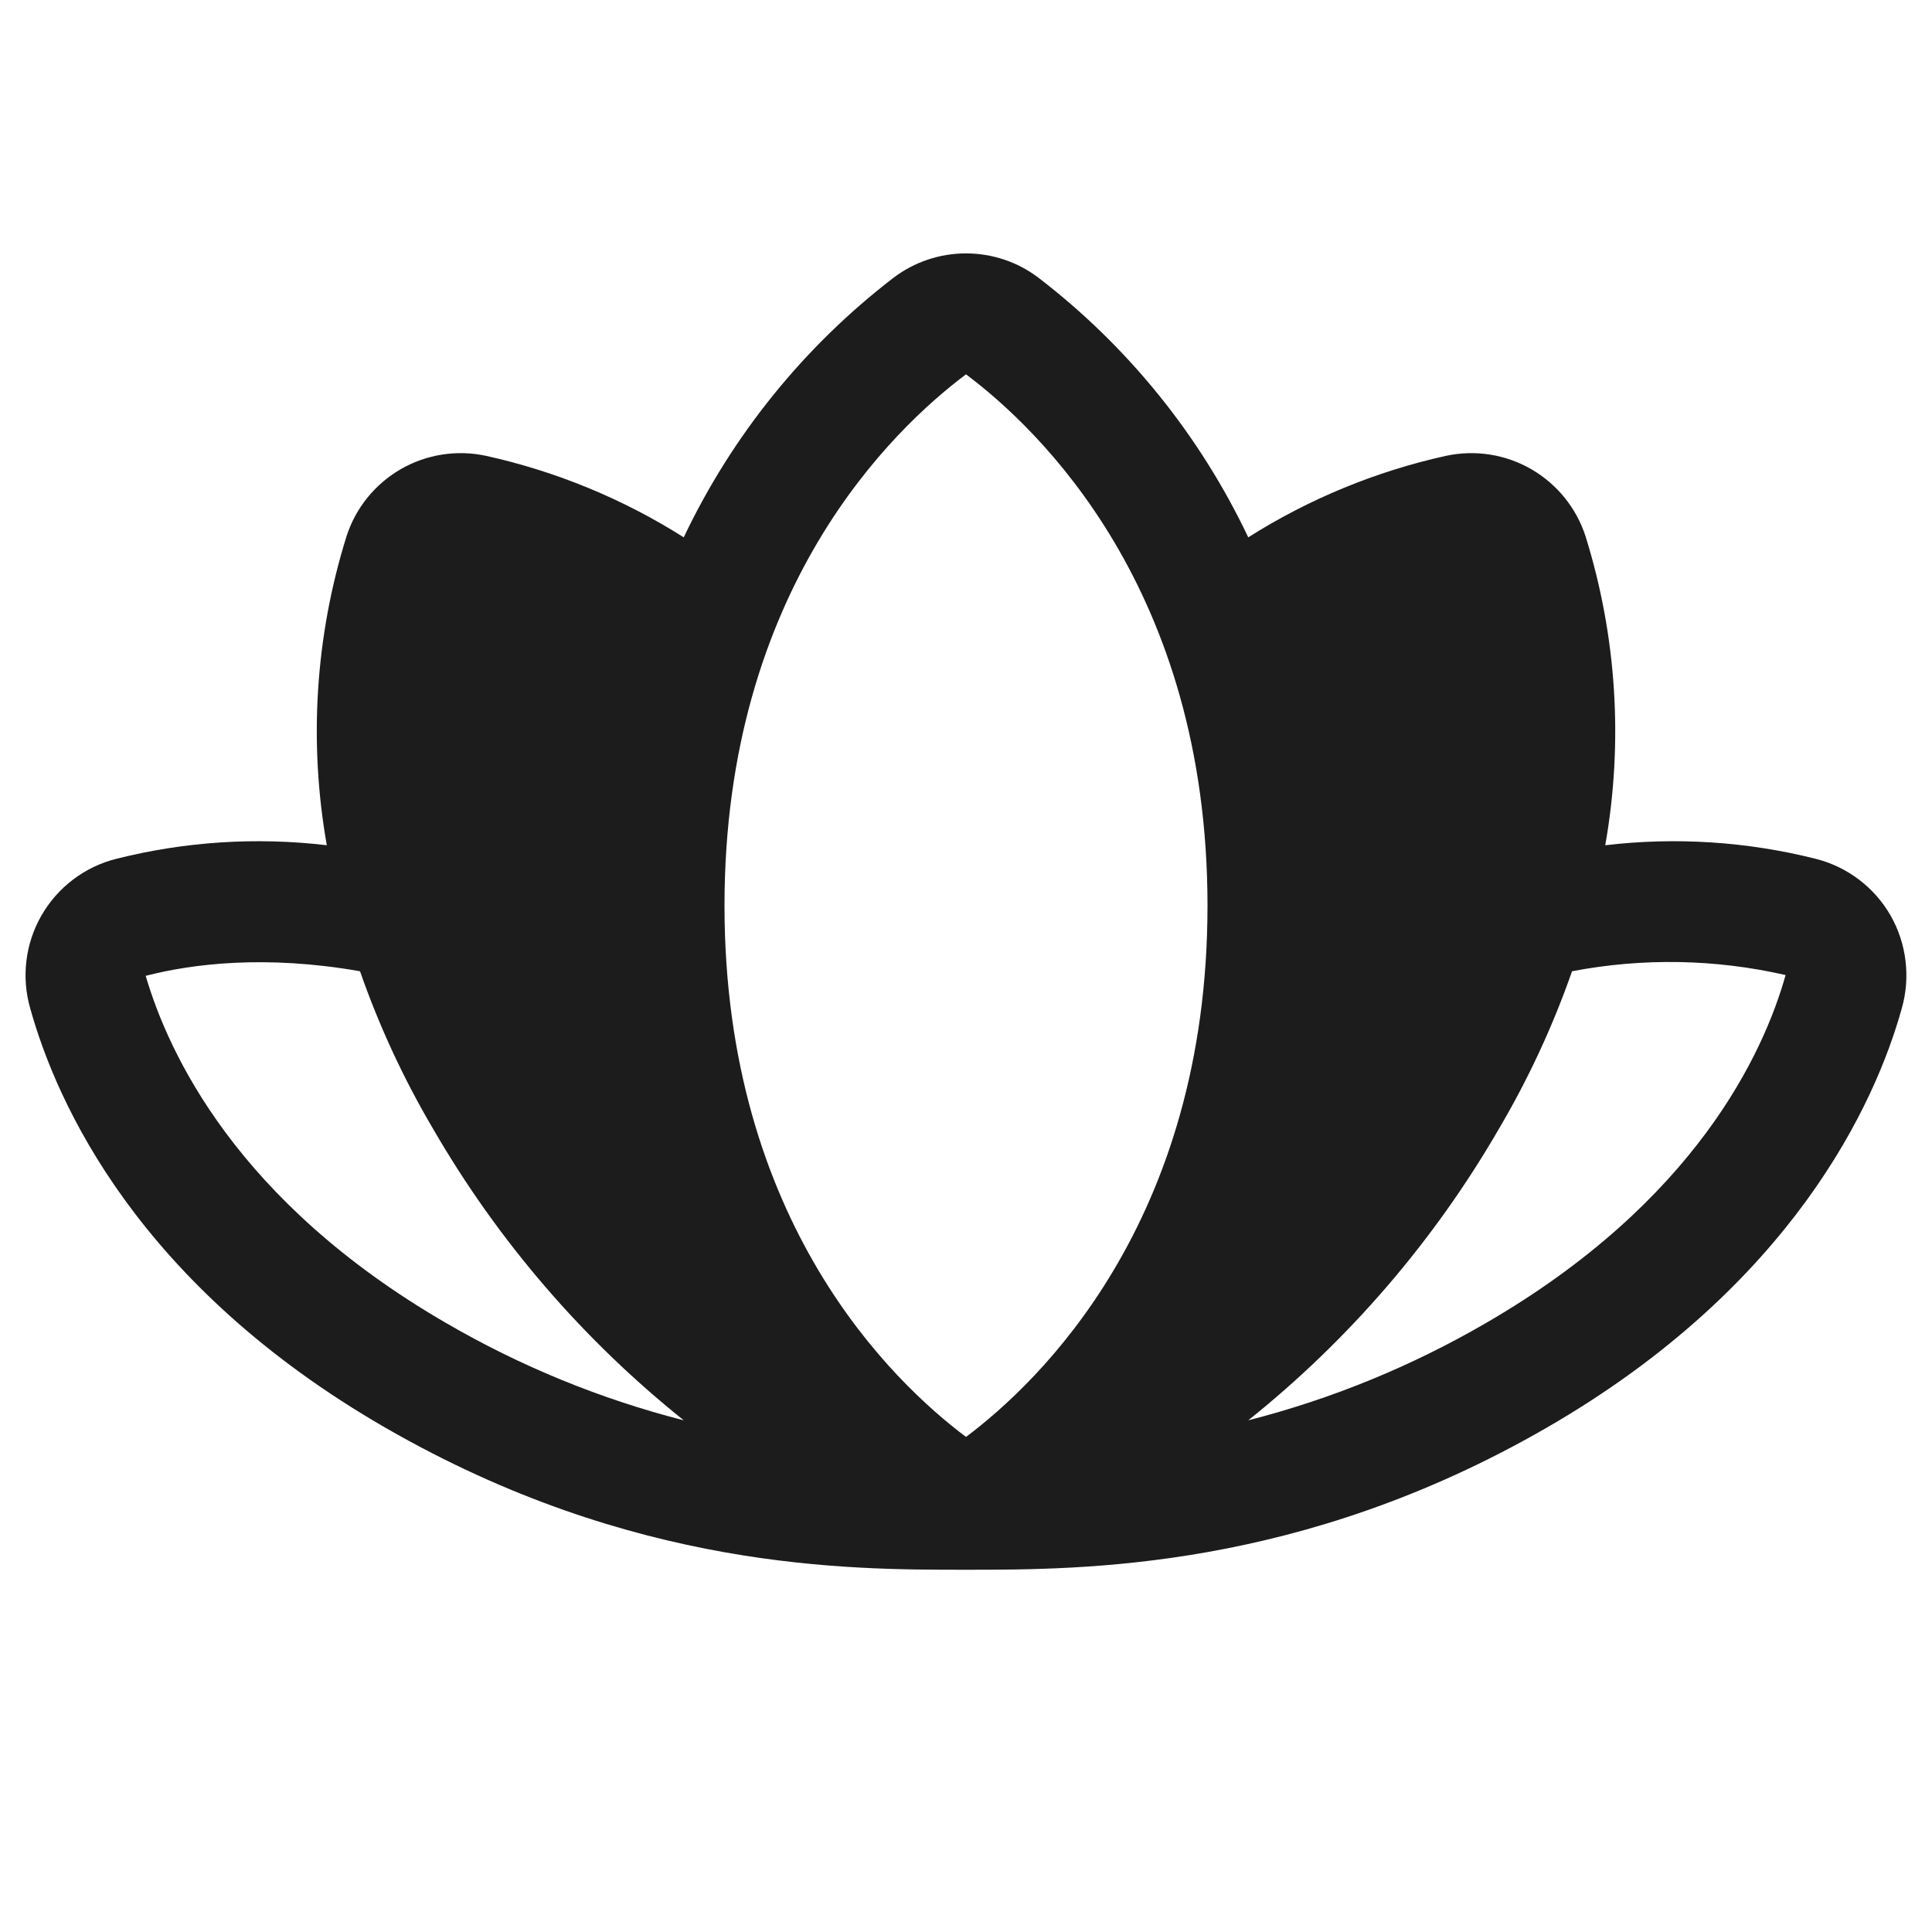<svg width="32" height="32" viewBox="0 0 32 32" fill="none" xmlns="http://www.w3.org/2000/svg">
<path d="M31.313 15.162C31.18 14.931 31.002 14.729 30.789 14.568C30.576 14.407 30.334 14.29 30.075 14.225C28.936 13.938 27.754 13.862 26.588 14C26.889 12.294 26.778 10.541 26.263 8.887C26.112 8.417 25.792 8.02 25.364 7.772C24.937 7.525 24.433 7.446 23.95 7.55C22.788 7.807 21.68 8.264 20.675 8.9C19.874 7.212 18.683 5.738 17.2 4.6C16.855 4.338 16.433 4.197 16 4.197C15.567 4.197 15.145 4.338 14.8 4.6C13.318 5.738 12.127 7.212 11.325 8.9C10.32 8.264 9.212 7.807 8.05 7.55C7.567 7.446 7.063 7.525 6.636 7.772C6.208 8.02 5.888 8.417 5.738 8.887C5.222 10.541 5.111 12.294 5.413 14C4.246 13.862 3.064 13.938 1.925 14.225C1.667 14.29 1.424 14.406 1.212 14.567C0.999 14.728 0.821 14.93 0.688 15.161C0.555 15.392 0.47 15.647 0.438 15.911C0.405 16.176 0.427 16.444 0.5 16.7C0.938 18.275 2.288 21.288 6.388 23.65C10.488 26.012 14.063 26 15.988 26H16.013C17.938 26 21.538 26 25.613 23.65C29.688 21.3 31.063 18.275 31.5 16.7C31.573 16.444 31.593 16.176 31.561 15.912C31.529 15.648 31.445 15.393 31.313 15.162ZM16 6.2C17.2 7.1 20 9.75 20 15C20 20.25 17.2 22.9 16 23.8C14.8 22.9 12 20.25 12 15C12 9.75 14.8 7.1 16 6.2ZM2.413 16.163C3.188 15.963 4.4 15.812 5.963 16.087C6.28 16.996 6.686 17.871 7.175 18.7C8.247 20.552 9.654 22.188 11.325 23.525C9.944 23.172 8.619 22.629 7.388 21.913C3.913 19.9 2.788 17.438 2.413 16.163ZM24.613 21.913C23.381 22.629 22.056 23.172 20.675 23.525C22.346 22.188 23.753 20.552 24.825 18.7C25.314 17.871 25.72 16.996 26.038 16.087C27.208 15.863 28.413 15.884 29.575 16.15C29.213 17.438 28.088 19.9 24.613 21.913Z" fill="#1C1C1C"/>
</svg>
